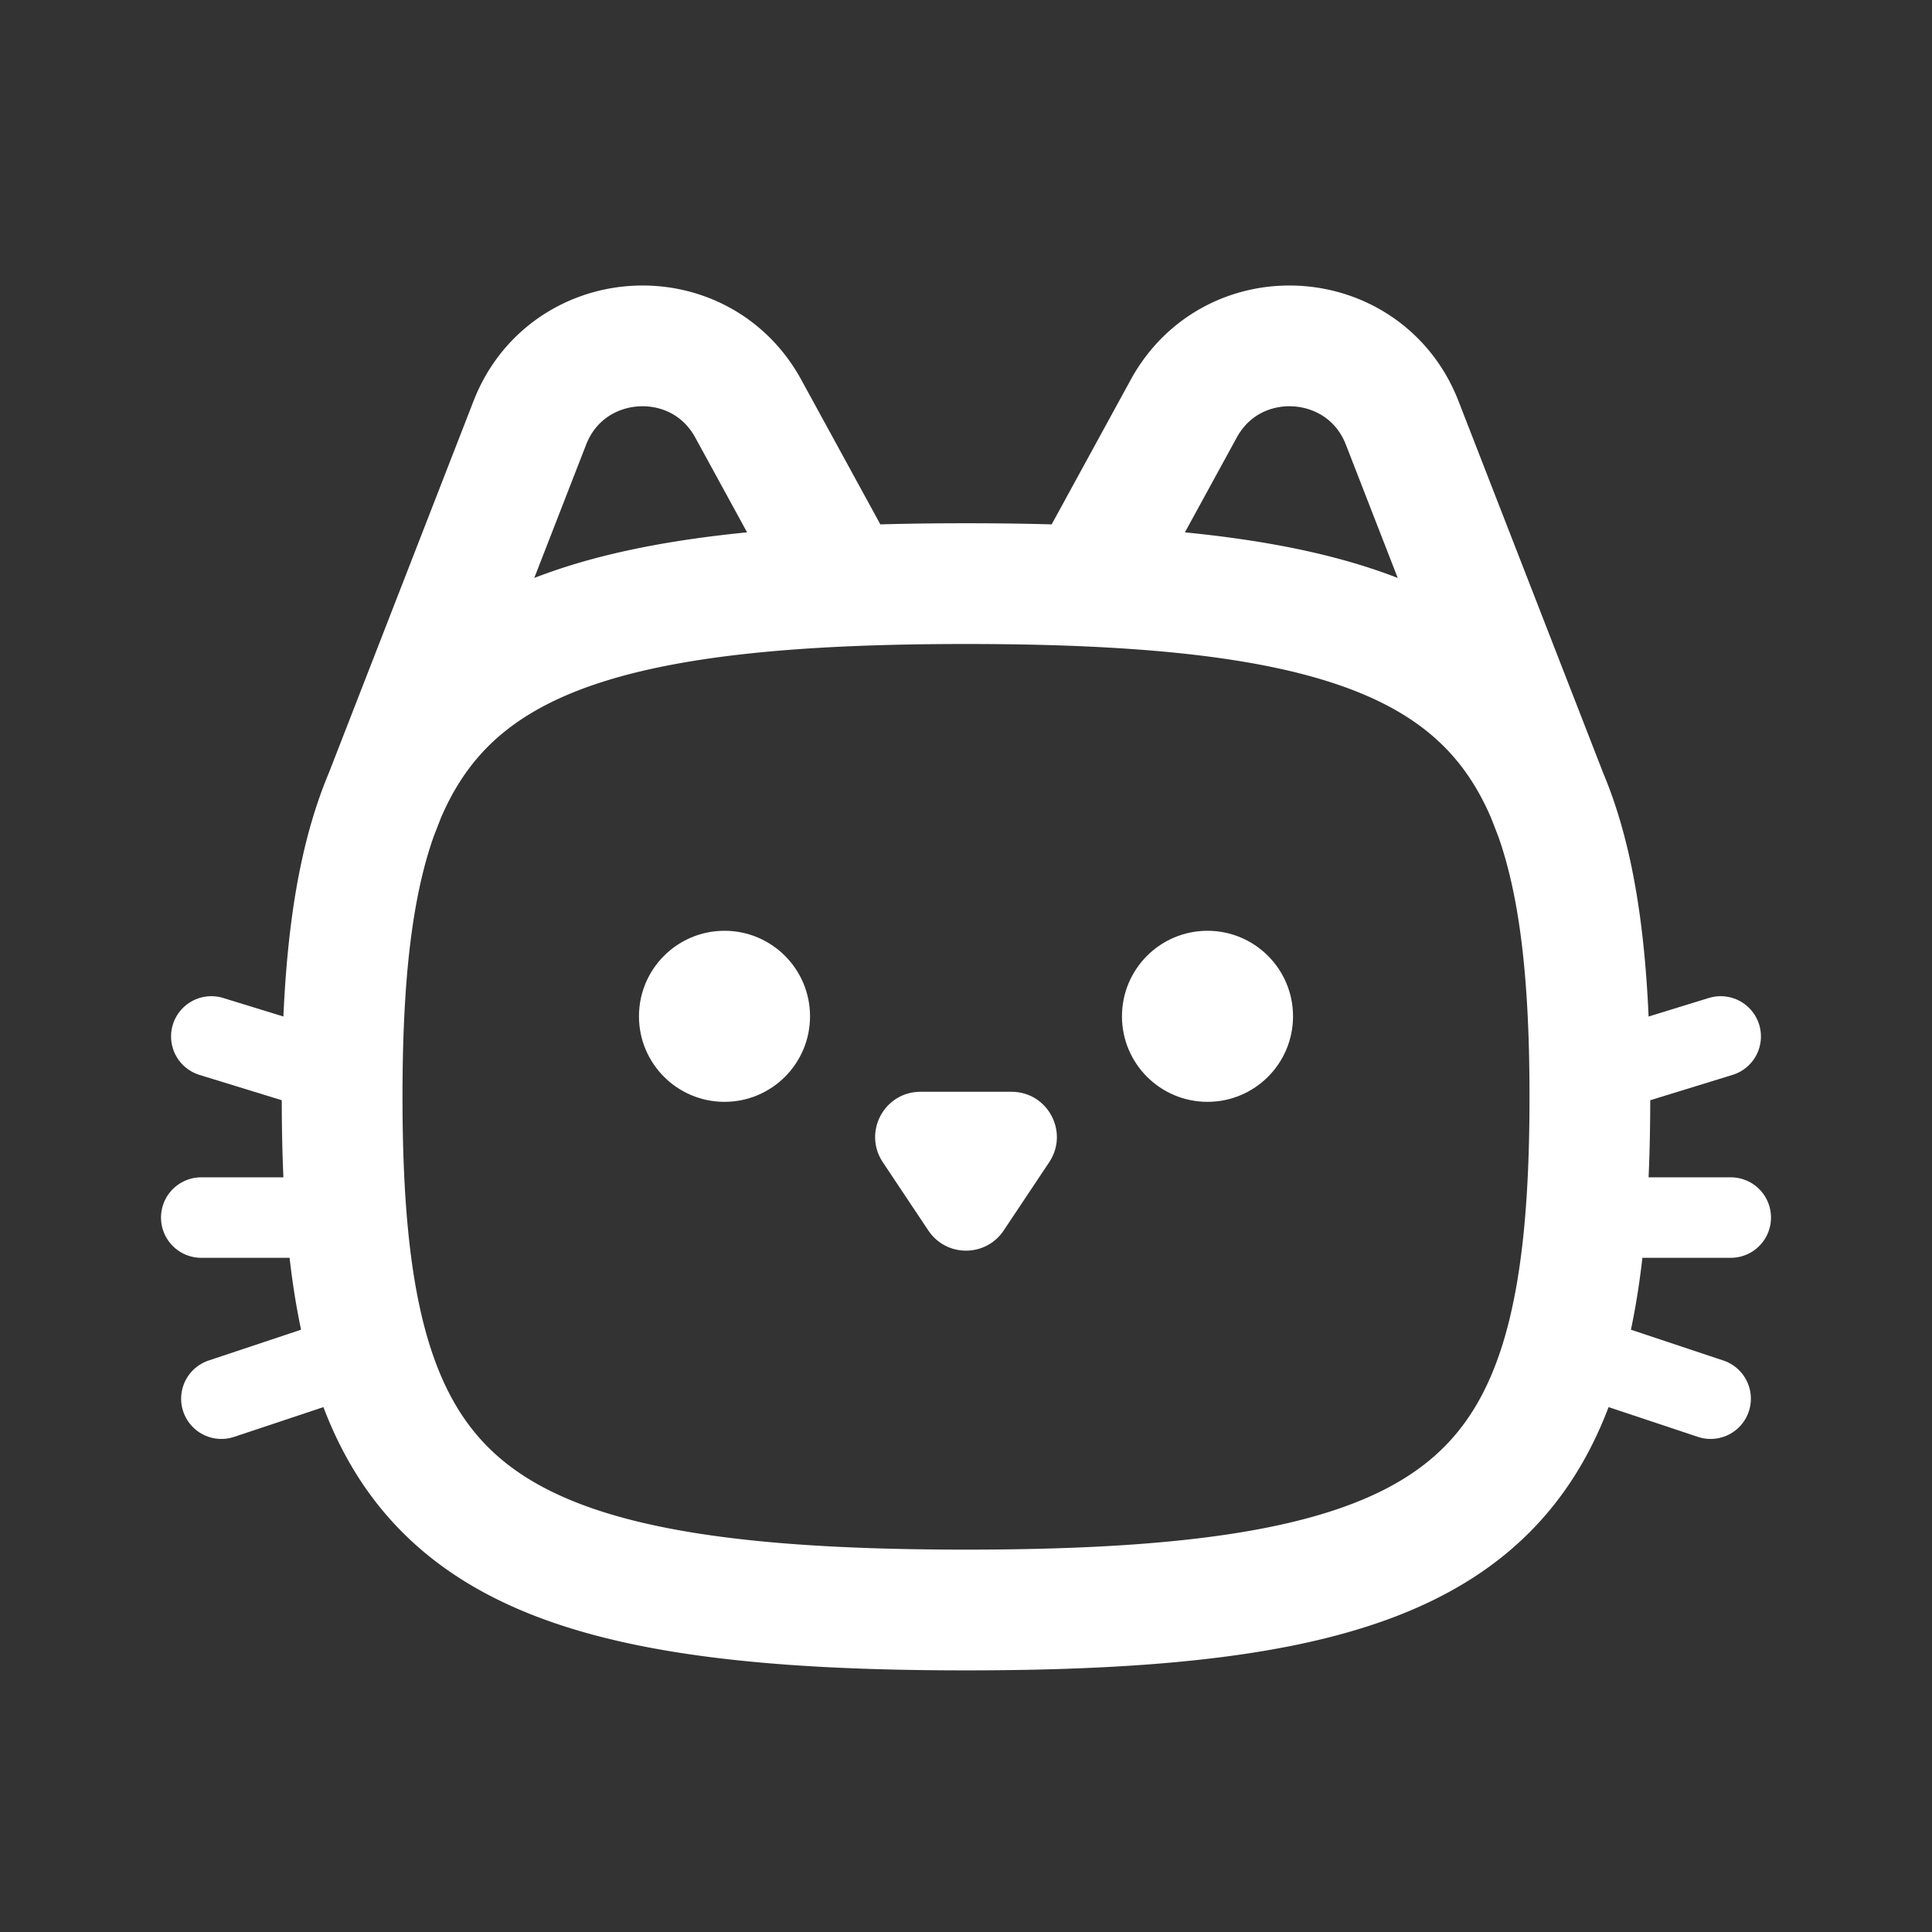 <!DOCTYPE svg PUBLIC "-//W3C//DTD SVG 1.1//EN" "http://www.w3.org/Graphics/SVG/1.1/DTD/svg11.dtd">
<!-- Uploaded to: SVG Repo, www.svgrepo.com, Transformed by: SVG Repo Mixer Tools -->
<svg width="800px" height="800px" viewBox="0 0 192 192" xmlns="http://www.w3.org/2000/svg" fill="none" stroke="#ffffff">
<rect x="0" y="0" width="192" height="192" fill="#333333" stroke="none"/>
<g id="SVGRepo_bgCarrier" stroke-width="0"/>
<g id="SVGRepo_tracerCarrier" stroke-linecap="round" stroke-linejoin="round"/>
<g id="SVGRepo_iconCarrier">
<path stroke="#ffffff" stroke-width="12" d="M37.489 81C34.924 88.17 34 97.354 34 109c0 40.071 10.941 51 62 51s62-10.929 62-51c0-11.646-.924-20.83-3.489-28M37.489 81l15.164-38.976c3.699-9.507 16.82-10.356 21.713-1.406L84 58.241M37.489 81C43.009 65.565 56.13 59.466 84 58.24m0 0c3.73-.163 7.724-.24 12-.24s8.27.077 12 .24M154.511 81l-.752-1.933m.752 1.933a36.474 36.474 0 0 0-.752-1.933m0 0-14.412-37.043c-3.699-9.507-16.82-10.356-21.713-1.406L108 58.241m45.759 20.826c-5.92-14.015-19.084-19.654-45.759-20.826"/>
<path stroke="#ffffff" stroke-linecap="round" stroke-width="8" d="m158 107 13-4m-1 36-12-4m0-14h14M34 107l-13-4m1 36 12-4m0-14H20"/>
<circle cx="72" cy="101" r="8" fill="#ffffff"/>
<circle cx="120" cy="101" r="8" fill="#ffffff"/>
<path fill="#ffffff" d="M100.526 109h-9.052c-3.195 0-5.1 3.561-3.328 6.219l4.526 6.789c1.583 2.375 5.073 2.375 6.656 0l4.526-6.789c1.772-2.658-.133-6.219-3.328-6.219Z"/>
</g>
</svg>